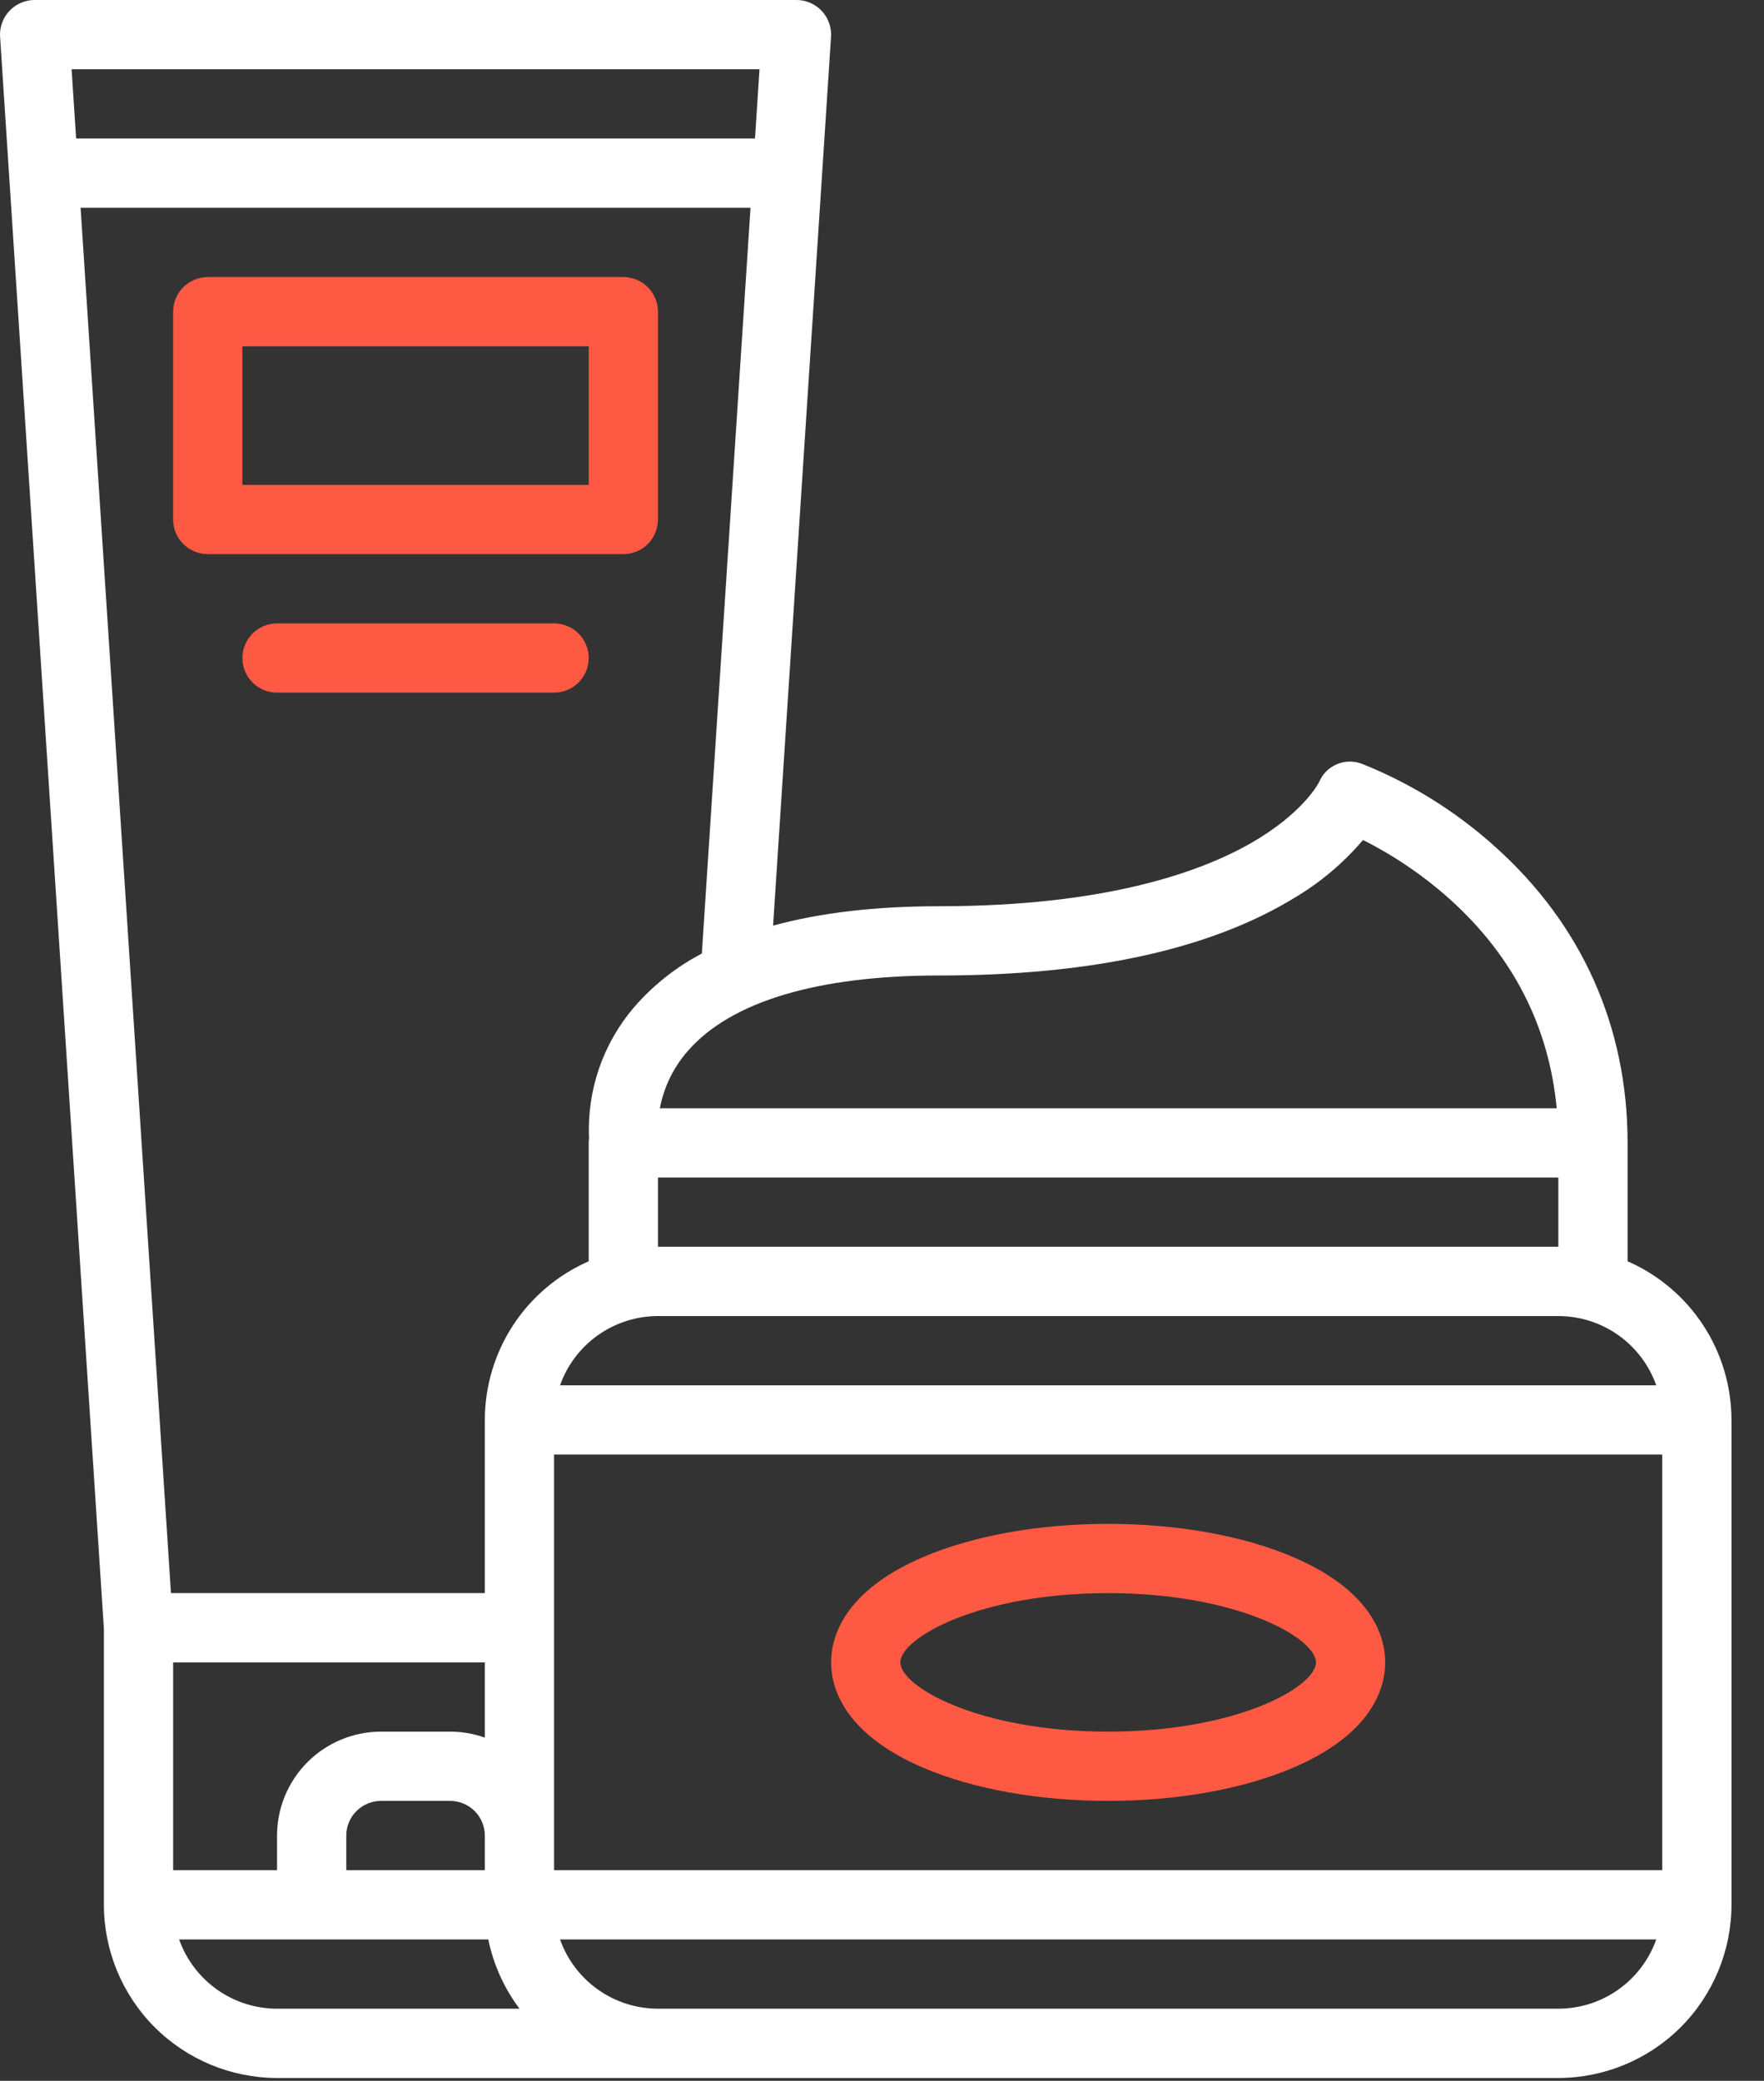 <svg width="39" height="46" viewBox="0 0 39 46" fill="none" xmlns="http://www.w3.org/2000/svg">
<rect x="0" y="0" width="39" height="46" fill="#333333" stroke="none"/>
<path d="M18.168 0.242C18.096 0.166 18.01 0.105 17.914 0.063C17.818 0.021 17.714 -3.52494e-06 17.609 4.33747e-10H0.766C0.661 2.21847e-07 0.557 0.021 0.461 0.063C0.365 0.105 0.279 0.166 0.207 0.242C0.135 0.319 0.08 0.409 0.045 0.508C0.01 0.606 -0.005 0.711 0.002 0.815L2.297 36.009V42.109C2.298 43.124 2.702 44.097 3.419 44.815C4.137 45.533 5.11 45.936 6.125 45.938H34.453C35.468 45.936 36.441 45.533 37.159 44.815C37.876 44.097 38.28 43.124 38.281 42.109V31.391C38.28 30.646 38.063 29.918 37.655 29.295C37.247 28.672 36.666 28.181 35.984 27.883V25.266C35.984 22.694 34.969 20.428 33.049 18.713C32.187 17.937 31.194 17.319 30.117 16.888C29.936 16.816 29.733 16.819 29.554 16.895C29.375 16.972 29.233 17.116 29.16 17.297C29.122 17.369 28.764 18.003 27.662 18.636C26.551 19.273 24.453 20.034 20.768 20.034C19.36 20.034 18.134 20.177 17.092 20.463L18.373 0.816C18.38 0.711 18.366 0.606 18.33 0.508C18.295 0.409 18.24 0.319 18.168 0.242ZM16.792 1.531L16.692 3.062H1.683L1.583 1.531H16.792ZM12.25 41.344V32.156H36.75V41.344H12.25ZM7.656 41.344V40.578C7.656 40.375 7.737 40.181 7.881 40.037C8.024 39.894 8.219 39.813 8.422 39.812H9.953C10.156 39.813 10.351 39.894 10.494 40.037C10.638 40.181 10.719 40.375 10.719 40.578V41.344H7.656ZM10.719 38.413C10.473 38.326 10.214 38.281 9.953 38.281H8.422C7.813 38.282 7.229 38.524 6.798 38.955C6.368 39.385 6.126 39.969 6.125 40.578V41.344H3.828V36.75H10.719V38.413ZM3.96 42.875H10.796C10.909 43.43 11.145 43.953 11.486 44.406H6.125C5.65 44.406 5.187 44.258 4.8 43.984C4.412 43.71 4.119 43.322 3.96 42.875ZM34.453 44.406H14.547C14.072 44.406 13.609 44.258 13.221 43.984C12.834 43.71 12.54 43.322 12.382 42.875H36.618C36.459 43.322 36.166 43.71 35.779 43.984C35.391 44.258 34.928 44.406 34.453 44.406ZM36.618 30.625H12.382C12.54 30.177 12.834 29.79 13.221 29.516C13.609 29.242 14.072 29.094 14.547 29.094H34.453C34.928 29.094 35.391 29.242 35.779 29.516C36.166 29.79 36.459 30.177 36.618 30.625ZM14.547 27.562V26.031H34.453V27.562H14.547ZM28.602 19.858C29.181 19.518 29.699 19.082 30.134 18.57C30.835 18.922 31.486 19.367 32.069 19.892C33.458 21.148 34.245 22.696 34.417 24.5H14.589C14.678 24.03 14.891 23.593 15.207 23.234C16.154 22.142 18.078 21.565 20.768 21.565C24.108 21.565 26.743 20.991 28.602 19.858ZM14.017 22.269C13.329 23.073 12.974 24.109 13.023 25.166C13.018 25.199 13.016 25.232 13.016 25.266V27.883C12.334 28.181 11.753 28.672 11.345 29.295C10.937 29.918 10.72 30.646 10.719 31.391V35.219H3.78L1.782 4.594H16.593L15.517 21.08C14.947 21.378 14.438 21.782 14.017 22.269Z" fill="white"/>
<path d="M28.591 34.422C27.486 33.949 26.033 33.688 24.5 33.688C22.967 33.688 21.514 33.949 20.409 34.422C18.639 35.181 18.375 36.206 18.375 36.75C18.375 37.294 18.639 38.319 20.409 39.078C21.514 39.551 22.967 39.812 24.5 39.812C26.033 39.812 27.486 39.551 28.591 39.078C30.361 38.319 30.625 37.294 30.625 36.75C30.625 36.206 30.361 35.181 28.591 34.422ZM24.5 38.281C21.65 38.281 19.906 37.29 19.906 36.75C19.906 36.21 21.65 35.219 24.5 35.219C27.35 35.219 29.094 36.21 29.094 36.75C29.094 37.29 27.35 38.281 24.5 38.281Z" fill="#FE5943"/>
<path d="M13.781 6.125H4.594C4.391 6.125 4.196 6.206 4.052 6.349C3.909 6.493 3.828 6.688 3.828 6.891V11.484C3.828 11.687 3.909 11.882 4.052 12.026C4.196 12.169 4.391 12.25 4.594 12.25H13.781C13.984 12.25 14.179 12.169 14.323 12.026C14.466 11.882 14.547 11.687 14.547 11.484V6.891C14.547 6.688 14.466 6.493 14.323 6.349C14.179 6.206 13.984 6.125 13.781 6.125ZM13.016 10.719H5.359V7.656H13.016V10.719Z" fill="#FE5943"/>
<path d="M12.25 13.781H6.125C5.922 13.781 5.727 13.862 5.584 14.005C5.44 14.149 5.359 14.344 5.359 14.547C5.359 14.75 5.44 14.945 5.584 15.088C5.727 15.232 5.922 15.312 6.125 15.312H12.25C12.453 15.312 12.648 15.232 12.791 15.088C12.935 14.945 13.016 14.75 13.016 14.547C13.016 14.344 12.935 14.149 12.791 14.005C12.648 13.862 12.453 13.781 12.25 13.781Z" fill="#FE5943"/>
</svg>
